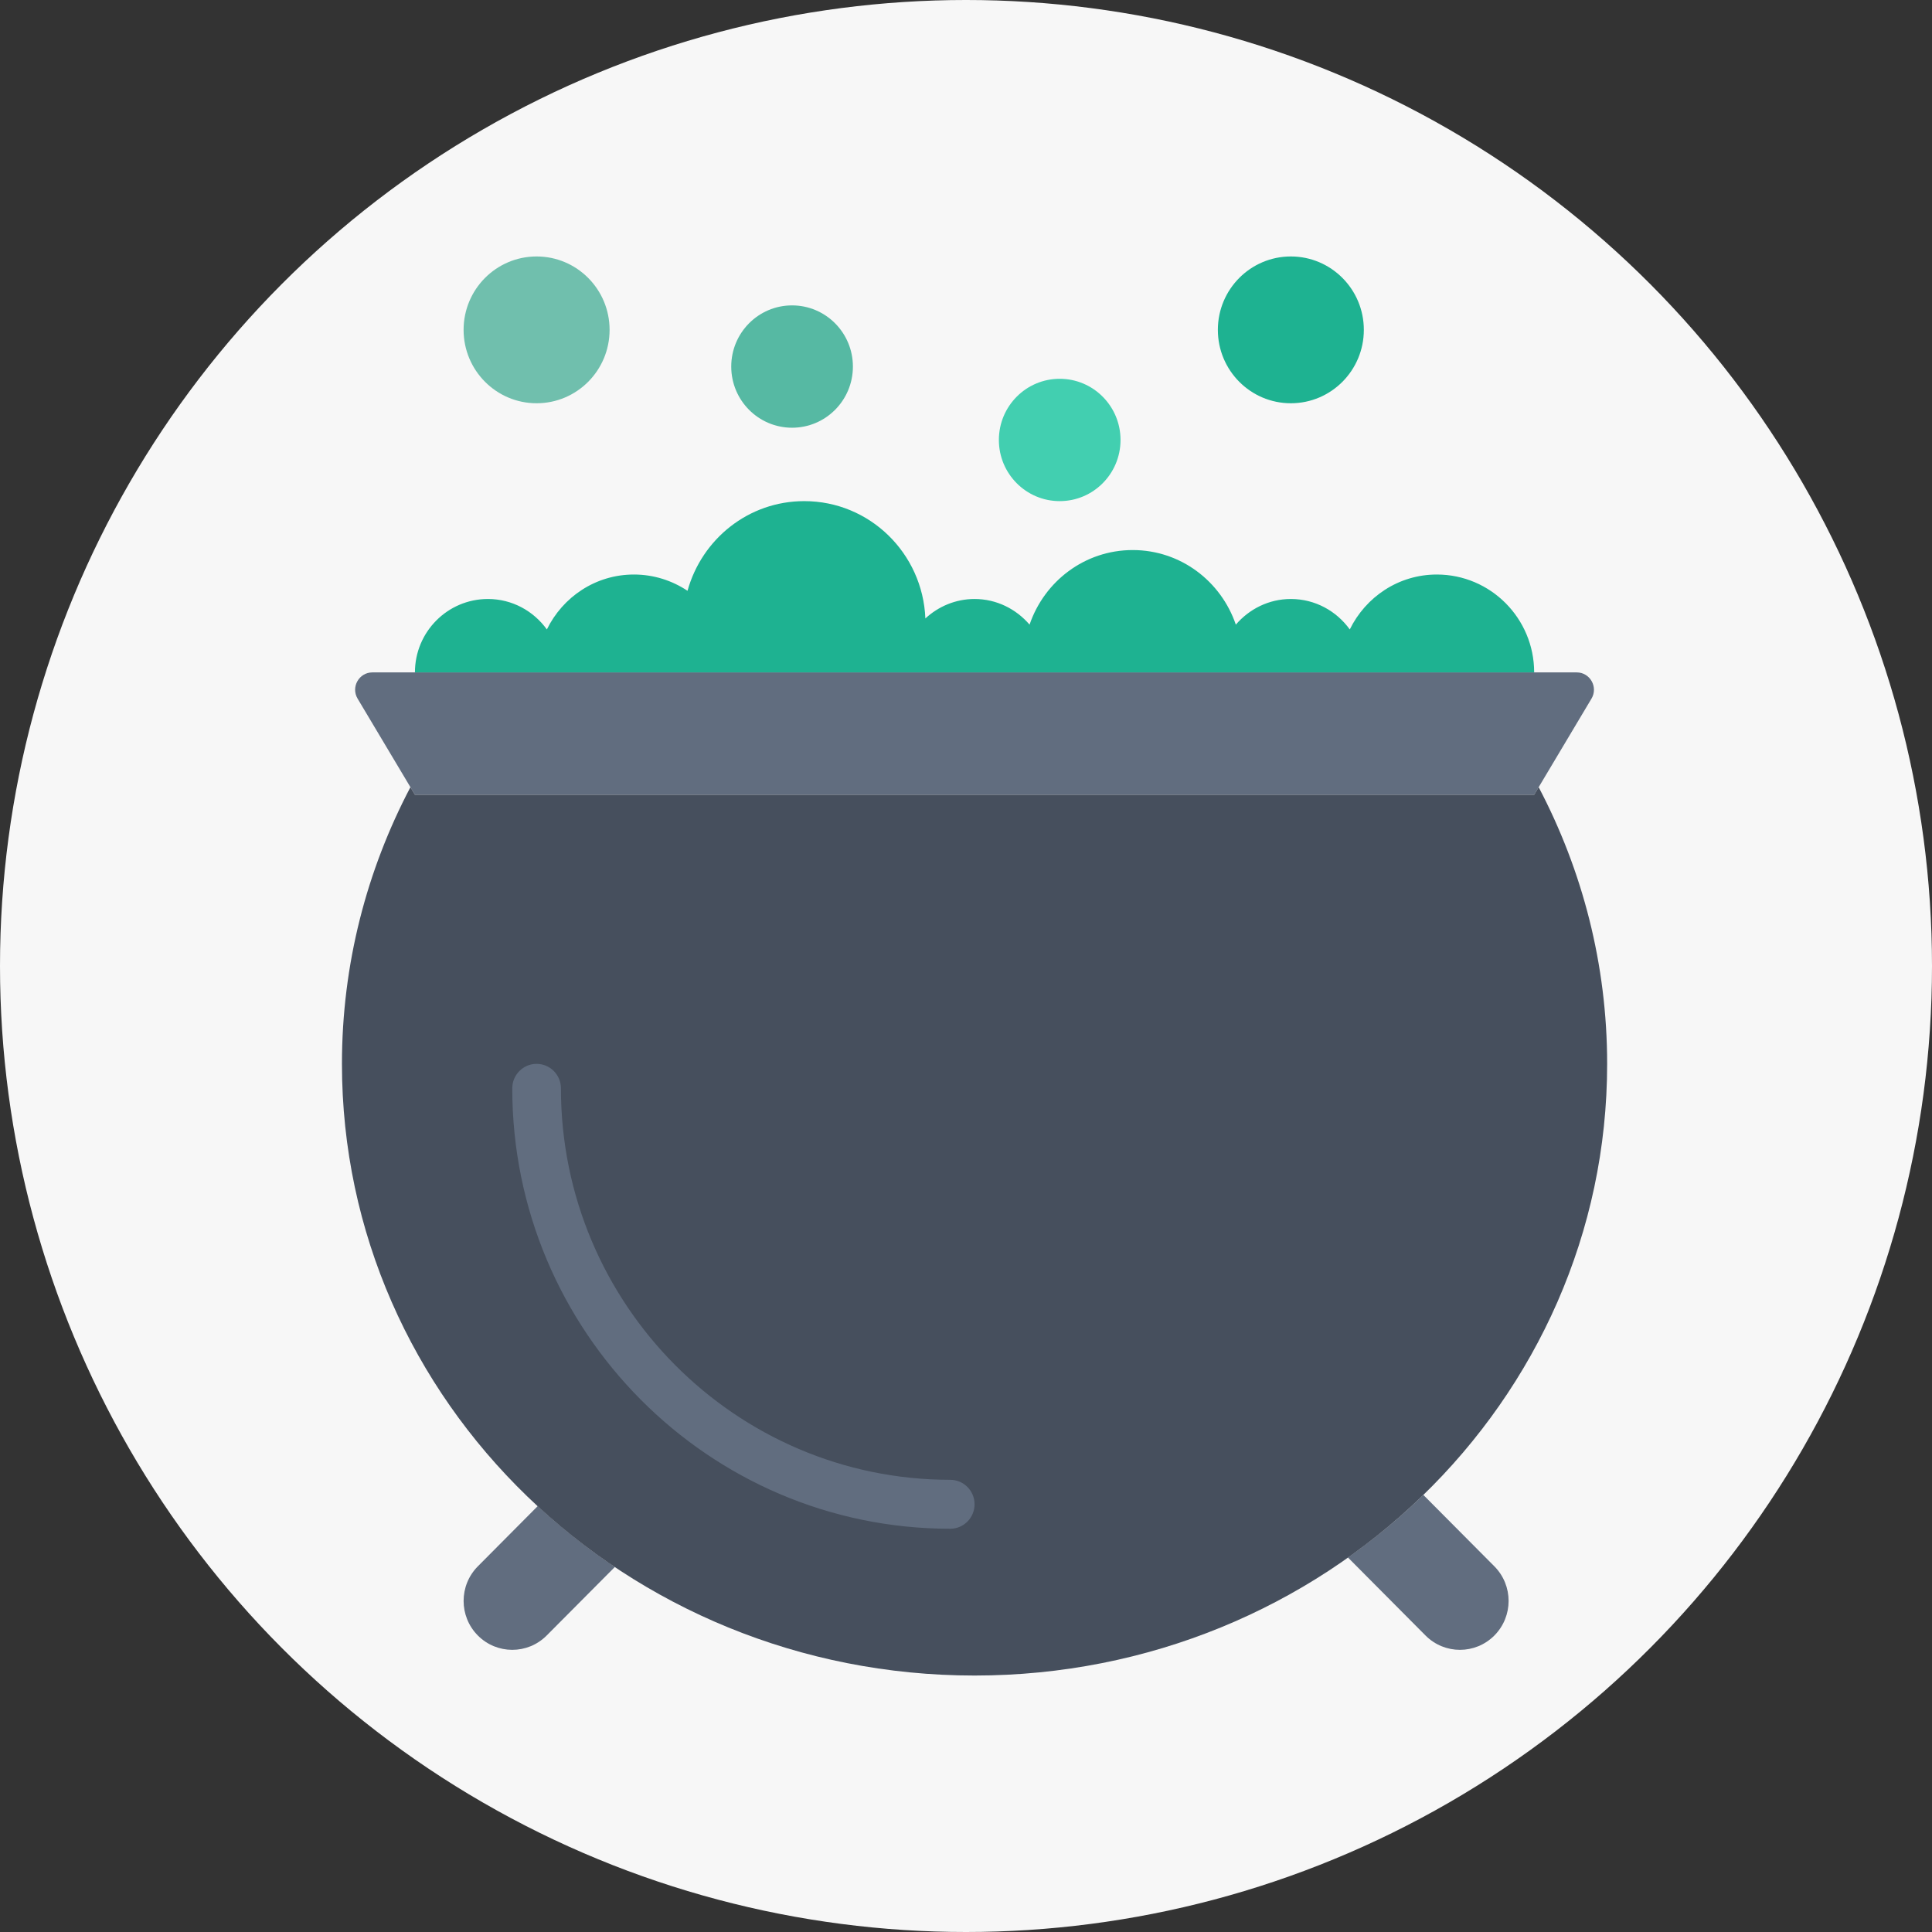 <?xml version="1.0" encoding="UTF-8" standalone="no"?>
<svg width="113px" height="113px" viewBox="0 0 113 113" version="1.1" xmlns="http://www.w3.org/2000/svg" xmlns:xlink="http://www.w3.org/1999/xlink" xmlns:sketch="http://www.bohemiancoding.com/sketch/ns">
    <rect x="0" y="0" width="113" height="113" fill="#333333" stroke="none"/>
    <!-- Generator: Sketch 3.3.3 (12072) - http://www.bohemiancoding.com/sketch -->
    <title>developer</title>
    <desc>Created with Sketch.</desc>
    <defs></defs>
    <g id="Page-1" stroke="none" stroke-width="1" fill="none" fill-rule="evenodd" sketch:type="MSPage">
        <g id="Home" sketch:type="MSArtboardGroup" transform="translate(-1065, -1768)">
            <g id="developer" sketch:type="MSLayerGroup" transform="translate(1065, 1768)">
                <g id="Oval-27-+-researcher-Copy" fill="#F7F7F7" sketch:type="MSShapeGroup">
                    <circle id="Oval-27" cx="56.5" cy="56.5" r="56.5"></circle>
                </g>
                <g transform="translate(20, 15)" sketch:type="MSShapeGroup">
                    <path d="M11.451,73.089 L7.949,76.612 C6.838,77.73 6.838,79.541 7.949,80.659 C9.061,81.776 10.862,81.776 11.974,80.659 L15.963,76.649 C14.362,75.577 12.855,74.385 11.451,73.089" id="Fill-386" fill="#616D7F"></path>
                    <path d="M63.249,72.435 C61.883,73.764 60.408,74.986 58.841,76.097 L63.377,80.659 C64.49,81.776 66.291,81.776 67.403,80.659 C68.514,79.541 68.514,77.73 67.403,76.612 L63.249,72.435" id="Fill-387" fill="#616D7F"></path>
                    <path d="M69.731,31.483 L4.269,31.483 L0.916,25.863 C0.512,25.188 0.998,24.328 1.78,24.328 L72.22,24.328 C73.002,24.328 73.486,25.188 73.084,25.863 L69.731,31.483" id="Fill-398" fill="#616D7F"></path>
                    <path d="M69.731,31.483 L4.269,31.483 L4.005,31.041 C1.45,35.902 0,41.397 0,47.224 C0,66.982 16.566,83 37,83 C57.434,83 74,66.982 74,47.224 C74,41.397 72.55,35.902 69.995,31.041 L69.731,31.483" id="Fill-399" fill="#464F5D"></path>
                    <path d="M59.769,4.293 C59.769,6.664 57.858,8.586 55.5,8.586 C53.142,8.586 51.231,6.664 51.231,4.293 C51.231,1.922 53.142,0 55.5,0 C57.858,0 59.769,1.922 59.769,4.293" id="Fill-400" fill="#1EB291"></path>
                    <path d="M15.654,4.293 C15.654,6.664 13.743,8.586 11.385,8.586 C9.027,8.586 7.115,6.664 7.115,4.293 C7.115,1.922 9.027,0 11.385,0 C13.743,0 15.654,1.922 15.654,4.293" id="Fill-401" fill="#70BFAD"></path>
                    <path d="M45.538,10.733 C45.538,12.709 43.946,14.31 41.981,14.31 C40.016,14.31 38.423,12.709 38.423,10.733 C38.423,8.757 40.016,7.155 41.981,7.155 C43.946,7.155 45.538,8.757 45.538,10.733" id="Fill-402" fill="#42CFB0"></path>
                    <path d="M29.885,6.44 C29.885,8.416 28.292,10.017 26.327,10.017 C24.362,10.017 22.769,8.416 22.769,6.44 C22.769,4.463 24.362,2.862 26.327,2.862 C28.292,2.862 29.885,4.463 29.885,6.44" id="Fill-403" fill="#56B9A3"></path>
                    <path d="M64.038,18.603 C61.796,18.603 59.875,19.919 58.947,21.815 C58.171,20.74 56.922,20.034 55.5,20.034 C54.209,20.034 53.065,20.623 52.282,21.534 C51.42,19.003 49.059,17.172 46.25,17.172 C43.441,17.172 41.08,19.003 40.218,21.534 C39.435,20.623 38.291,20.034 37,20.034 C35.889,20.034 34.884,20.472 34.124,21.172 C33.969,17.36 30.868,14.31 27.038,14.31 C23.771,14.31 21.047,16.537 20.212,19.555 C19.313,18.957 18.237,18.603 17.077,18.603 C14.834,18.603 12.913,19.919 11.985,21.815 C11.21,20.74 9.96,20.034 8.538,20.034 C6.18,20.034 4.269,21.956 4.269,24.328 L69.731,24.328 C69.731,21.166 67.182,18.603 64.038,18.603" id="Fill-404" fill="#1EB291"></path>
                    <path d="M35.577,74.414 C21.453,74.414 9.962,62.858 9.962,48.655 C9.962,47.864 10.598,47.224 11.385,47.224 C12.172,47.224 12.808,47.864 12.808,48.655 C12.808,61.28 23.023,71.552 35.577,71.552 C36.364,71.552 37,72.191 37,72.983 C37,73.774 36.364,74.414 35.577,74.414" id="Fill-405" fill="#616D7F"></path>
                </g>
            </g>
        </g>
    </g>
</svg>